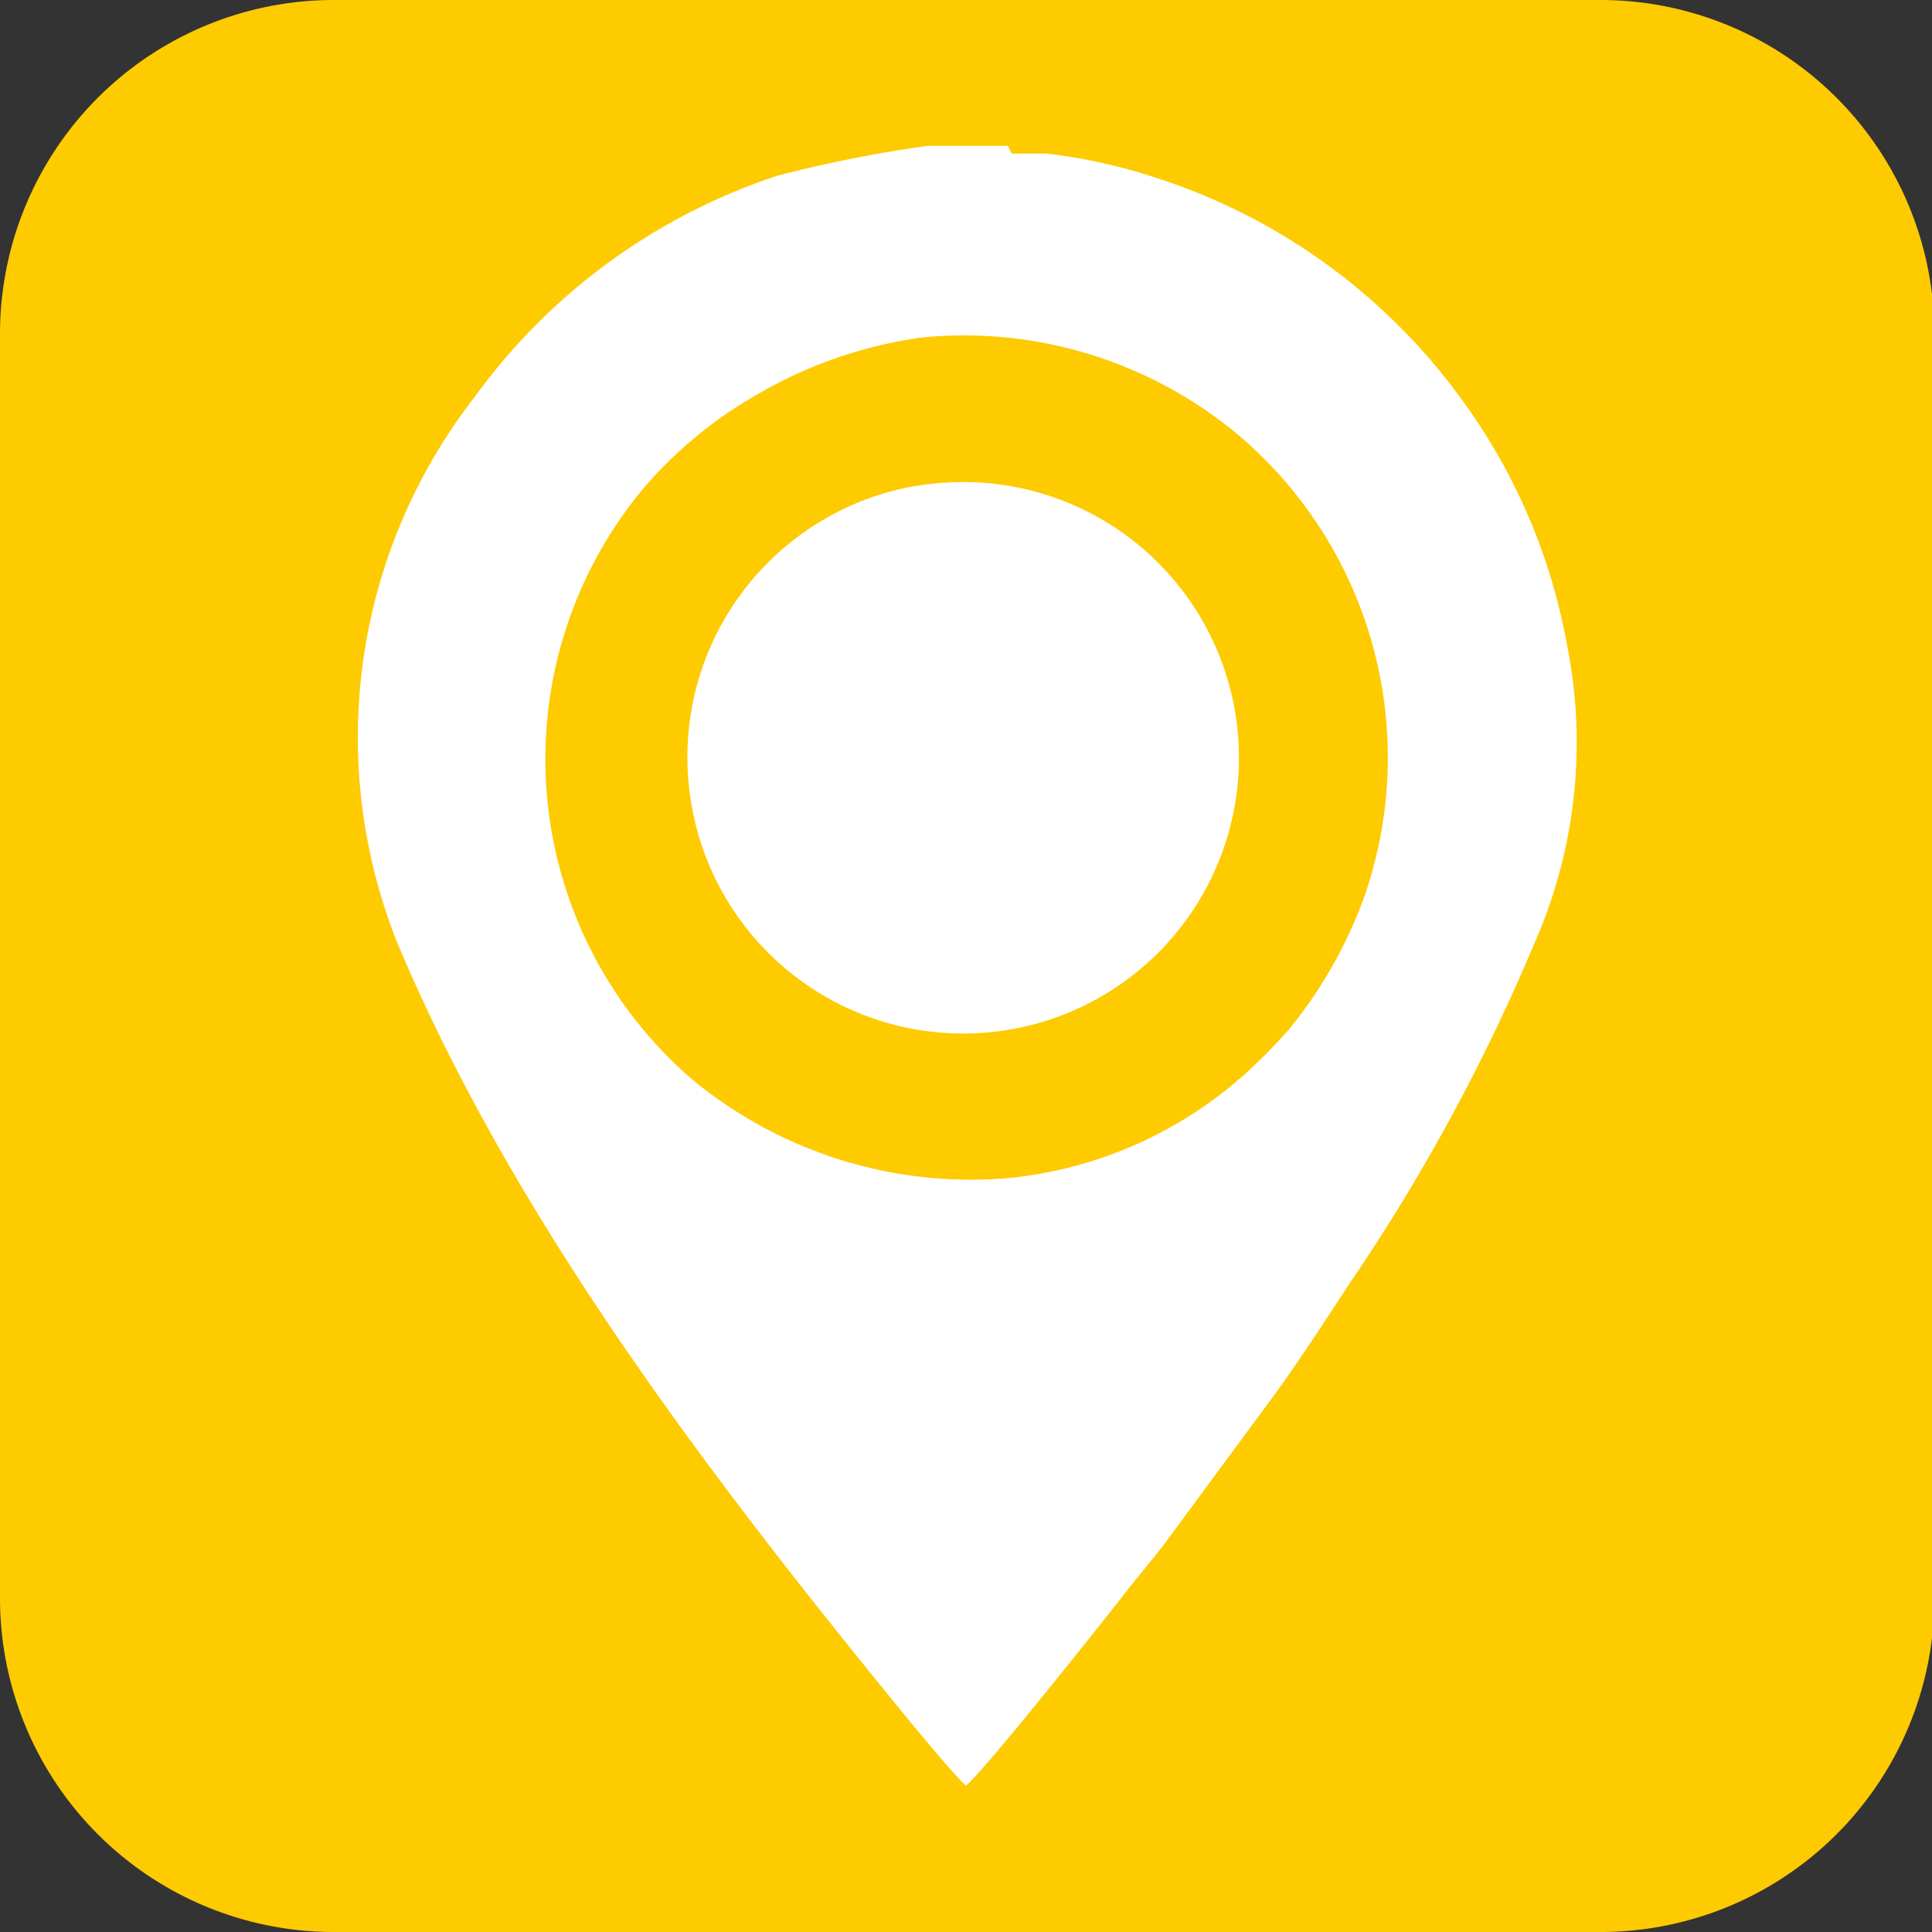 <svg xmlns="http://www.w3.org/2000/svg" xmlns:xlink="http://www.w3.org/1999/xlink" viewBox="0 0 32.58 32.58"><rect x="0" y="0" width="32.58" height="32.58" fill="#333333" stroke="none"/><defs><style>.cls-1{fill:none;clip-rule:evenodd;}.cls-2{fill:#fdcb00;}.cls-2,.cls-4{fill-rule:evenodd;}.cls-3{clip-path:url(#clip-path);}.cls-4{fill:#fff;}</style><clipPath id="clip-path"><path class="cls-1" d="M5.62,0H27a5.63,5.63,0,0,1,5.62,5.62V27A5.63,5.63,0,0,1,27,32.58H5.62A5.63,5.63,0,0,1,0,27V5.62A5.63,5.63,0,0,1,5.62,0"/></clipPath></defs><title>location</title><g id="Layer_2" data-name="Layer 2"><g id="Layer_1-2" data-name="Layer 1"><path class="cls-2" d="M5.62,0H27a5.63,5.63,0,0,1,5.62,5.62V27A5.63,5.63,0,0,1,27,32.58H5.62A5.63,5.63,0,0,1,0,27V5.62A5.63,5.63,0,0,1,5.62,0"/><g class="cls-3"><path class="cls-4" d="M15.8,8.15A4.5,4.5,0,0,0,14,8.7a4.64,4.64,0,0,0-2.38,4.58A4.65,4.65,0,1,0,15.8,8.15M17,2.46H15.64a22.44,22.44,0,0,0-2.52.5A10.28,10.28,0,0,0,8,6.7,9.35,9.35,0,0,0,6.7,15.9c1.92,4.56,5.11,8.78,8.22,12.61.21.26,1.17,1.44,1.37,1.6.32-.25,2.58-3.11,2.71-3.28s.45-.55.67-.84l1.88-2.55c.4-.56.78-1.14,1.19-1.77a32.58,32.58,0,0,0,3.13-5.75,8.39,8.39,0,0,0,.55-5.07,10,10,0,0,0-1.79-4.14A10.23,10.23,0,0,0,19.5,3a9.31,9.31,0,0,0-1.85-.41l-.31,0-.28,0S17,2.47,17,2.46ZM15.56,5.69a7.21,7.21,0,0,1,5.34,1.66A7.13,7.13,0,0,1,23,15.14a7.61,7.61,0,0,1-1.29,2.25c-.17.18-.3.33-.45.47a7,7,0,0,1-4.19,2,7.37,7.37,0,0,1-5.4-1.66,7.13,7.13,0,0,1-.79-10,7.28,7.28,0,0,1,2-1.61A7.48,7.48,0,0,1,15.56,5.69Z"/></g></g></g></svg>